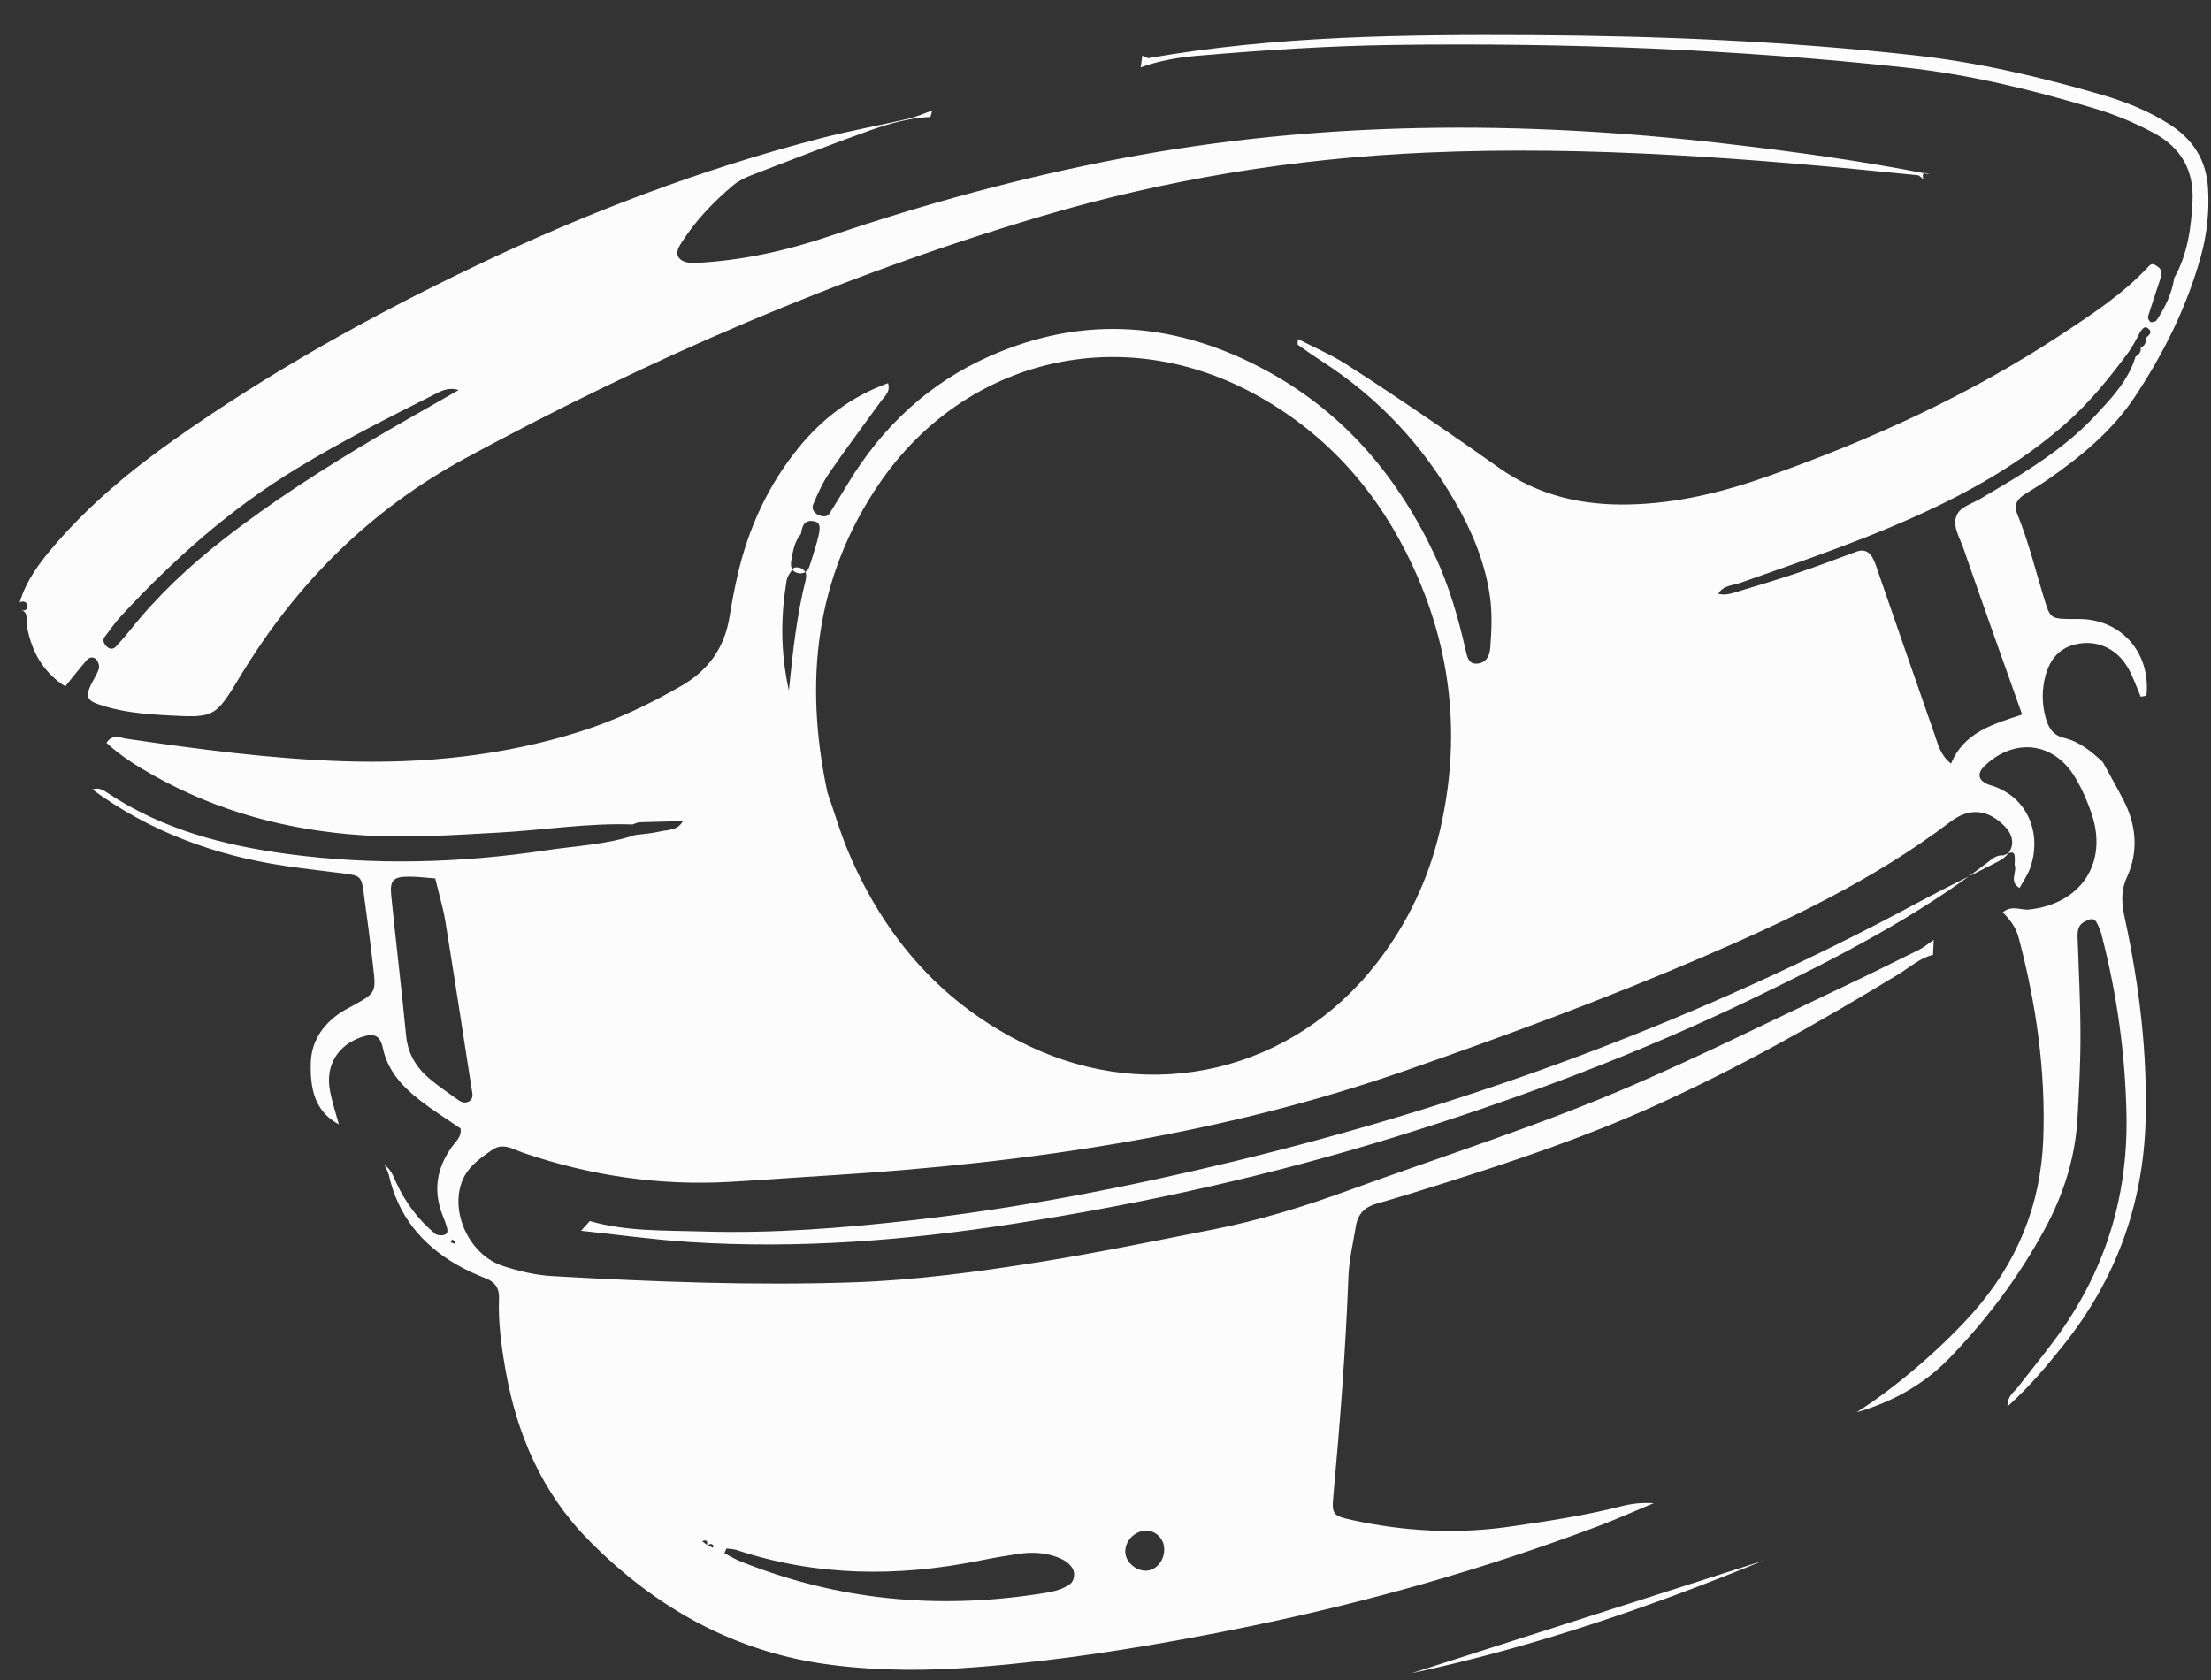 <svg width="50" height="38" viewBox="0 0 50 38" fill="none" xmlns="http://www.w3.org/2000/svg">
<rect x="0" y="0" width="50" height="38" fill="#333333" stroke="none"/>
<path d="M45.307 19.348C45.193 19.339 45.104 19.384 45.013 19.457C43.37 20.73 41.533 21.669 39.673 22.569C37.06 23.832 34.351 24.851 31.575 25.709C28.745 26.585 25.863 27.225 22.94 27.678C20.503 28.058 18.049 28.252 15.58 28.092C14.767 28.04 13.955 27.924 13.14 27.839L13.338 27.619C14.162 27.858 15.015 27.828 15.856 27.854C17.473 27.905 19.079 27.777 20.686 27.594C23.111 27.317 25.499 26.85 27.866 26.279C33.288 24.973 38.478 23.052 43.392 20.405C43.985 20.084 44.595 19.794 45.196 19.481C45.549 19.296 45.603 18.962 45.334 18.689C44.955 18.303 44.536 18.259 44.103 18.59C42.392 19.889 40.467 20.803 38.506 21.647C36.294 22.599 34.036 23.431 31.763 24.223C29.744 24.925 27.677 25.44 25.569 25.812C23.302 26.211 21.018 26.447 18.724 26.589C17.987 26.633 17.25 26.691 16.515 26.732C14.91 26.824 13.35 26.595 11.83 26.074C11.605 25.997 11.377 25.837 11.13 26.01C10.838 26.212 10.542 26.416 10.426 26.784C10.199 27.5 10.654 28.404 11.377 28.636C11.74 28.754 12.109 28.843 12.5 28.865C14.767 28.994 17.036 29.082 19.305 29.005C20.728 28.956 22.141 28.764 23.544 28.54C24.839 28.332 26.128 28.065 27.417 27.813C28.465 27.608 29.485 27.293 30.488 26.928C32.645 26.142 34.842 25.451 36.949 24.536C38.502 23.862 40.021 23.108 41.551 22.383C42.169 22.091 42.781 21.79 43.393 21.485C43.512 21.425 43.619 21.334 43.73 21.259C43.725 21.372 43.721 21.485 43.714 21.598C43.413 21.669 43.187 21.881 42.935 22.035C41.138 23.129 39.309 24.16 37.389 25.026C35.868 25.712 34.289 26.245 32.7 26.748C32.179 26.913 31.657 27.076 31.132 27.225C30.863 27.301 30.707 27.459 30.663 27.729C30.602 28.105 30.51 28.482 30.494 28.862C30.431 30.527 30.304 32.186 30.152 33.844C30.114 34.254 30.146 34.287 30.577 34.382C31.763 34.641 32.953 34.704 34.159 34.529C34.999 34.407 35.836 34.282 36.657 34.072C36.893 34.011 37.136 33.983 37.398 34.001C36.974 34.177 36.557 34.363 36.127 34.526C33.563 35.489 30.938 36.236 28.256 36.787C26.22 37.205 24.172 37.545 22.096 37.708C21.005 37.794 19.913 37.798 18.824 37.661C16.64 37.39 14.829 36.378 13.309 34.833C12.261 33.769 11.687 32.446 11.432 30.987C11.337 30.449 11.263 29.906 11.285 29.357C11.292 29.144 11.2 29.001 10.993 28.919C10.765 28.827 10.539 28.728 10.325 28.604C9.531 28.144 8.994 27.485 8.793 26.574C8.775 26.498 8.729 26.427 8.694 26.352C8.84 26.446 8.892 26.602 8.961 26.75C9.168 27.199 9.459 27.591 9.84 27.906C9.888 27.945 9.999 27.951 10.061 27.926C10.15 27.89 10.114 27.794 10.095 27.724C10.072 27.647 10.041 27.569 10.011 27.494C9.791 26.941 9.873 26.429 10.212 25.951C10.303 25.822 10.443 25.716 10.416 25.526C10.105 25.311 9.781 25.111 9.482 24.876C9.093 24.57 8.765 24.216 8.657 23.703C8.596 23.419 8.462 23.366 8.192 23.452C7.649 23.629 7.359 24.084 7.459 24.65C7.505 24.916 7.593 25.172 7.663 25.432C7.095 25.13 7.013 24.584 7.028 24.036C7.044 23.518 7.337 23.118 7.79 22.85C7.837 22.822 7.887 22.798 7.934 22.772C8.503 22.46 8.508 22.459 8.438 21.866C8.373 21.297 8.298 20.73 8.22 20.163C8.174 19.837 8.14 19.806 7.819 19.763C7.36 19.702 6.899 19.654 6.441 19.585C4.853 19.35 3.383 18.808 2.08 17.85L2.074 17.866C2.22 17.793 2.335 17.87 2.448 17.945C3.68 18.762 5.063 19.123 6.508 19.317C8.464 19.578 10.415 19.523 12.358 19.232C13.028 19.131 13.714 19.105 14.363 18.887C14.552 18.862 14.743 18.851 14.924 18.807C15.101 18.765 15.317 18.794 15.444 18.573C15.106 18.582 14.785 18.588 14.462 18.599C14.409 18.602 14.358 18.631 14.308 18.648C13.292 18.612 12.29 18.777 11.281 18.832C10.244 18.889 9.207 18.96 8.168 18.891C6.507 18.778 4.934 18.36 3.475 17.541C3.094 17.328 2.726 17.097 2.407 16.802C2.547 16.594 2.712 16.686 2.861 16.709C4.484 16.947 6.111 17.163 7.753 17.218C9.572 17.279 11.36 17.1 13.101 16.553C13.913 16.297 14.675 15.937 15.413 15.511C16.023 15.158 16.384 14.65 16.497 13.956C16.551 13.632 16.61 13.31 16.684 12.991C16.93 11.938 17.368 10.979 18.054 10.134C18.599 9.461 19.262 8.964 20.082 8.667C20.146 8.871 19.994 8.97 19.91 9.092C19.527 9.624 19.131 10.148 18.76 10.688C18.607 10.911 18.492 11.164 18.387 11.415C18.344 11.519 18.428 11.626 18.541 11.662C18.612 11.684 18.707 11.698 18.76 11.613C18.906 11.381 19.047 11.149 19.188 10.916C19.962 9.647 21.001 8.67 22.37 8.061C24.529 7.1 26.64 7.286 28.677 8.404C30.416 9.359 31.632 10.808 32.463 12.597C32.777 13.272 32.978 13.979 33.143 14.7C33.181 14.858 33.206 15.044 33.435 15.007C33.629 14.975 33.69 14.813 33.702 14.642C33.733 14.235 33.75 13.825 33.683 13.416C33.564 12.675 33.279 12 32.908 11.355C32.159 10.049 31.156 8.984 29.888 8.168C29.704 8.049 29.526 7.924 29.347 7.796C29.338 7.789 29.347 7.755 29.353 7.669C29.727 7.862 30.095 8.019 30.43 8.231C31.145 8.685 31.848 9.164 32.549 9.641C33.002 9.949 33.451 10.265 33.898 10.581C34.784 11.208 35.778 11.436 36.847 11.41C37.929 11.387 38.963 11.132 39.971 10.776C42.297 9.954 44.53 8.939 46.598 7.577C47.307 7.11 48.014 6.648 48.595 6.02C48.674 5.936 48.73 5.988 48.794 6.031C48.909 6.106 48.883 6.211 48.852 6.314C48.762 6.595 48.664 6.875 48.576 7.158C48.565 7.193 48.602 7.269 48.635 7.283C48.67 7.296 48.75 7.275 48.771 7.243C48.963 6.95 49.117 6.639 49.169 6.287C49.472 5.749 49.551 5.155 49.582 4.555C49.618 3.864 49.331 3.345 48.71 3.01C48.275 2.775 47.82 2.587 47.347 2.447C45.956 2.032 44.547 1.686 43.104 1.529C39.27 1.113 35.423 0.965 31.568 1.016C30.067 1.035 28.569 1.133 27.075 1.262C26.642 1.299 26.208 1.373 25.795 1.524C25.808 1.436 25.82 1.346 25.833 1.258C25.884 1.278 25.938 1.321 25.982 1.313C28.843 0.811 31.735 0.78 34.628 0.795C37.523 0.812 40.412 0.932 43.295 1.251C44.739 1.41 46.148 1.741 47.539 2.146C48.064 2.301 48.574 2.503 49.04 2.798C49.586 3.141 49.898 3.611 49.934 4.273C49.964 4.8 49.908 5.308 49.768 5.81C49.449 6.951 48.926 8 48.272 8.983C47.767 9.744 47.069 10.317 46.327 10.836C46.148 10.961 45.958 11.069 45.775 11.188C45.624 11.287 45.535 11.422 45.609 11.601C45.881 12.26 46.042 12.954 46.255 13.63C46.367 13.989 46.406 13.997 46.856 14.002C46.965 14.002 47.076 13.998 47.183 14.009C48.054 14.096 48.632 14.828 48.541 15.728C48.54 15.743 48.456 15.748 48.41 15.759C48.317 15.541 48.241 15.314 48.124 15.109C47.888 14.694 47.468 14.49 47.039 14.555C46.584 14.622 46.322 14.903 46.224 15.431C46.175 15.7 46.189 15.971 46.261 16.235C46.322 16.449 46.416 16.628 46.671 16.689C47.021 16.771 47.293 16.995 47.552 17.235C47.708 17.523 47.871 17.808 48.021 18.097C48.315 18.666 48.363 19.264 48.1 19.838C47.947 20.173 47.985 20.463 48.055 20.788C48.378 22.29 48.563 23.804 48.521 25.343C48.468 27.24 47.854 28.925 46.677 30.408C46.29 30.893 45.896 31.367 45.398 31.813C45.391 31.577 45.537 31.499 45.624 31.386C45.908 31.02 46.203 30.661 46.478 30.288C47.59 28.786 48.123 27.098 48.089 25.23C48.064 23.857 47.876 22.506 47.534 21.177C47.509 21.071 47.467 20.969 47.417 20.872C47.342 20.73 47.227 20.805 47.137 20.849C46.998 20.918 46.978 21.054 46.983 21.196C47.008 21.933 47.047 22.671 47.048 23.406C47.05 24.035 47.016 24.662 46.981 25.289C46.931 26.177 46.67 27.004 46.25 27.783C45.661 28.872 44.927 29.852 44.066 30.739C43.464 31.357 42.717 31.738 41.985 31.944C42.859 31.396 43.911 30.487 44.611 29.699C45.611 28.571 46.152 27.263 46.207 25.757C46.263 24.214 46.045 22.705 45.652 21.215C45.59 20.978 45.456 20.801 45.29 20.636C45.505 20.461 45.697 20.593 45.882 20.573C47.056 20.448 47.675 19.524 47.302 18.411C47.207 18.128 47.085 17.849 46.931 17.591C46.449 16.776 45.543 16.673 44.863 17.341C44.716 17.488 44.735 17.637 44.921 17.726C44.995 17.762 45.077 17.776 45.152 17.809C45.932 18.125 46.164 18.963 45.902 19.654C45.846 19.803 45.75 19.94 45.67 20.085C45.422 19.94 45.623 19.725 45.559 19.56C45.576 19.255 45.554 19.236 45.318 19.343L45.307 19.348ZM15.983 34.968C15.999 34.884 16.01 34.807 15.88 34.862C15.918 34.892 15.957 34.921 15.996 34.951C16.037 34.97 16.078 34.99 16.118 35.007C16.118 35.007 16.143 34.977 16.139 34.97C16.086 34.883 16.034 34.937 15.981 34.969L15.983 34.968ZM48.416 7.859C48.506 7.818 48.537 7.748 48.522 7.652C48.579 7.585 48.705 7.526 48.574 7.426C48.494 7.362 48.448 7.446 48.403 7.5C48.388 7.519 48.38 7.545 48.368 7.569C48.331 7.636 48.294 7.704 48.259 7.77L48.141 7.958C47.717 8.53 47.274 9.082 46.739 9.558C45.874 10.326 44.898 10.922 43.86 11.426C42.405 12.131 40.875 12.647 39.355 13.184C39.183 13.245 38.969 13.237 38.858 13.431C39.027 13.478 39.182 13.415 39.336 13.369C39.782 13.236 40.226 13.101 40.667 12.953C41.107 12.805 41.541 12.641 41.978 12.479C42.175 12.406 42.293 12.495 42.368 12.659C42.427 12.781 42.464 12.915 42.51 13.045C42.923 14.234 43.332 15.426 43.749 16.613C43.827 16.835 43.877 17.078 44.121 17.273C44.415 16.555 45.088 16.375 45.729 16.163C45.27 14.871 44.826 13.634 44.398 12.393C44.311 12.142 44.122 11.861 44.272 11.612C44.369 11.451 44.622 11.381 44.804 11.27C45.037 11.13 45.274 10.993 45.507 10.851C46.184 10.435 46.837 9.986 47.382 9.401C47.752 9.002 48.133 8.606 48.295 8.063C48.38 8.023 48.419 7.955 48.411 7.86L48.416 7.859ZM18.483 12.222C18.571 11.919 18.552 11.81 18.394 11.787C18.175 11.754 18.14 11.915 18.113 12.077C17.969 12.244 17.934 12.454 17.897 12.662C17.871 12.799 17.885 12.927 18.051 12.963C18.169 12.988 18.26 12.93 18.3 12.824C18.369 12.628 18.425 12.423 18.486 12.224L18.483 12.222ZM18.712 17.923C18.872 18.38 19.007 18.856 19.201 19.307C20.027 21.24 21.337 22.735 23.25 23.65C26.05 24.993 29.229 24.234 31.132 21.787C31.83 20.891 32.307 19.882 32.565 18.775C33.045 16.704 32.834 14.696 31.934 12.773C31.173 11.145 30.033 9.84 28.45 8.956C25.386 7.241 21.826 8.101 19.89 10.929C18.428 13.068 18.18 15.428 18.712 17.926L18.712 17.923ZM9.845 19.87C9.64 19.855 9.449 19.83 9.26 19.829C8.895 19.828 8.812 19.906 8.847 20.255C8.954 21.312 9.081 22.369 9.184 23.427C9.224 23.838 9.415 24.149 9.718 24.403C9.906 24.56 10.11 24.701 10.309 24.843C10.394 24.905 10.491 24.977 10.603 24.914C10.723 24.846 10.68 24.728 10.665 24.625C10.468 23.358 10.274 22.091 10.069 20.826C10.02 20.532 9.933 20.247 9.843 19.872L9.845 19.87ZM16.427 35.028C16.411 35.063 16.398 35.098 16.382 35.133C16.501 35.195 16.617 35.265 16.741 35.315C18.925 36.195 21.18 36.408 23.499 36.052C23.74 36.014 23.987 35.982 24.194 35.833C24.296 35.761 24.322 35.577 24.25 35.468C24.17 35.346 24.054 35.279 23.928 35.229C23.641 35.115 23.342 35.103 23.039 35.146C22.741 35.19 22.445 35.241 22.151 35.301C20.298 35.673 18.462 35.659 16.65 35.058C16.579 35.036 16.502 35.037 16.426 35.026L16.427 35.028ZM17.84 15.62C17.933 14.692 18.024 13.894 18.221 13.114C18.233 13.063 18.237 12.999 18.219 12.952C18.198 12.909 18.149 12.864 18.101 12.847C18.053 12.829 17.967 12.825 17.945 12.852C17.88 12.936 17.805 13.031 17.788 13.132C17.661 13.917 17.64 14.704 17.84 15.62ZM26.319 34.953C26.271 34.731 26.059 34.587 25.841 34.629C25.593 34.678 25.415 34.919 25.452 35.154C25.491 35.387 25.766 35.574 25.991 35.519C26.22 35.462 26.371 35.2 26.317 34.953L26.319 34.953ZM10.286 28.074C10.266 28.062 10.248 28.047 10.228 28.035C10.216 28.055 10.204 28.077 10.192 28.097C10.219 28.11 10.246 28.12 10.275 28.133L10.289 28.076L10.286 28.074Z" fill="#FCFCFC"/>
<path d="M0.444 13.629C0.596 13.119 0.908 12.708 1.251 12.313C2.04 11.4 2.961 10.635 3.944 9.941C6.084 8.426 8.37 7.155 10.734 6.024C13.247 4.818 15.847 3.832 18.549 3.13C19.209 2.959 19.882 2.838 20.545 2.685C20.728 2.642 20.903 2.561 21.081 2.5C21.068 2.549 21.055 2.598 21.042 2.645C20.574 2.666 20.125 2.79 19.689 2.944C18.79 3.265 17.9 3.614 17.008 3.957C16.859 4.014 16.704 4.087 16.583 4.189C16.142 4.558 15.746 4.972 15.432 5.457C15.358 5.572 15.262 5.711 15.354 5.83C15.432 5.935 15.589 5.952 15.731 5.947C16.775 5.896 17.782 5.671 18.773 5.337C20.922 4.608 23.103 4.013 25.337 3.587C29.858 2.726 34.396 2.719 38.954 3.242C40.523 3.423 42.086 3.635 43.635 3.942C43.502 3.881 43.457 3.919 43.496 4.06C43.454 4.026 43.414 3.97 43.369 3.964C39.668 3.587 35.965 3.289 32.241 3.452C29.276 3.582 26.371 4.053 23.522 4.899C18.992 6.244 14.697 8.108 10.546 10.353C8.358 11.537 6.7 13.202 5.43 15.3C4.863 16.238 4.856 16.24 3.751 16.179C3.232 16.149 2.713 16.103 2.217 15.927C1.974 15.841 1.936 15.746 2.053 15.495C2.111 15.372 2.193 15.258 2.235 15.129C2.255 15.068 2.224 14.969 2.177 14.917C2.123 14.854 2.025 14.858 1.966 14.926C1.806 15.111 1.655 15.303 1.475 15.525C0.971 15.203 0.707 14.729 0.606 14.146C0.584 14.02 0.652 13.868 0.486 13.796L0.48 13.802C0.572 13.819 0.641 13.783 0.619 13.692C0.598 13.604 0.521 13.586 0.436 13.628L0.442 13.632L0.444 13.629ZM10.379 8.824C10.125 8.746 9.966 8.852 9.812 8.927C8.765 9.455 7.719 9.984 6.717 10.594C5.209 11.507 3.913 12.662 2.723 13.95C2.593 14.09 2.489 14.25 2.371 14.4C2.305 14.486 2.357 14.563 2.406 14.617C2.459 14.673 2.548 14.702 2.618 14.628C2.728 14.509 2.837 14.386 2.94 14.258C3.553 13.483 4.269 12.813 5.044 12.207C6.163 11.332 7.36 10.572 8.581 9.85C9.162 9.509 9.753 9.179 10.378 8.819L10.379 8.824Z" fill="#FCFCFC"/>
<path d="M39.868 35.303C37.288 36.362 34.648 37.263 31.916 37.848L39.868 35.303Z" fill="#FCFCFC"/>
</svg>

